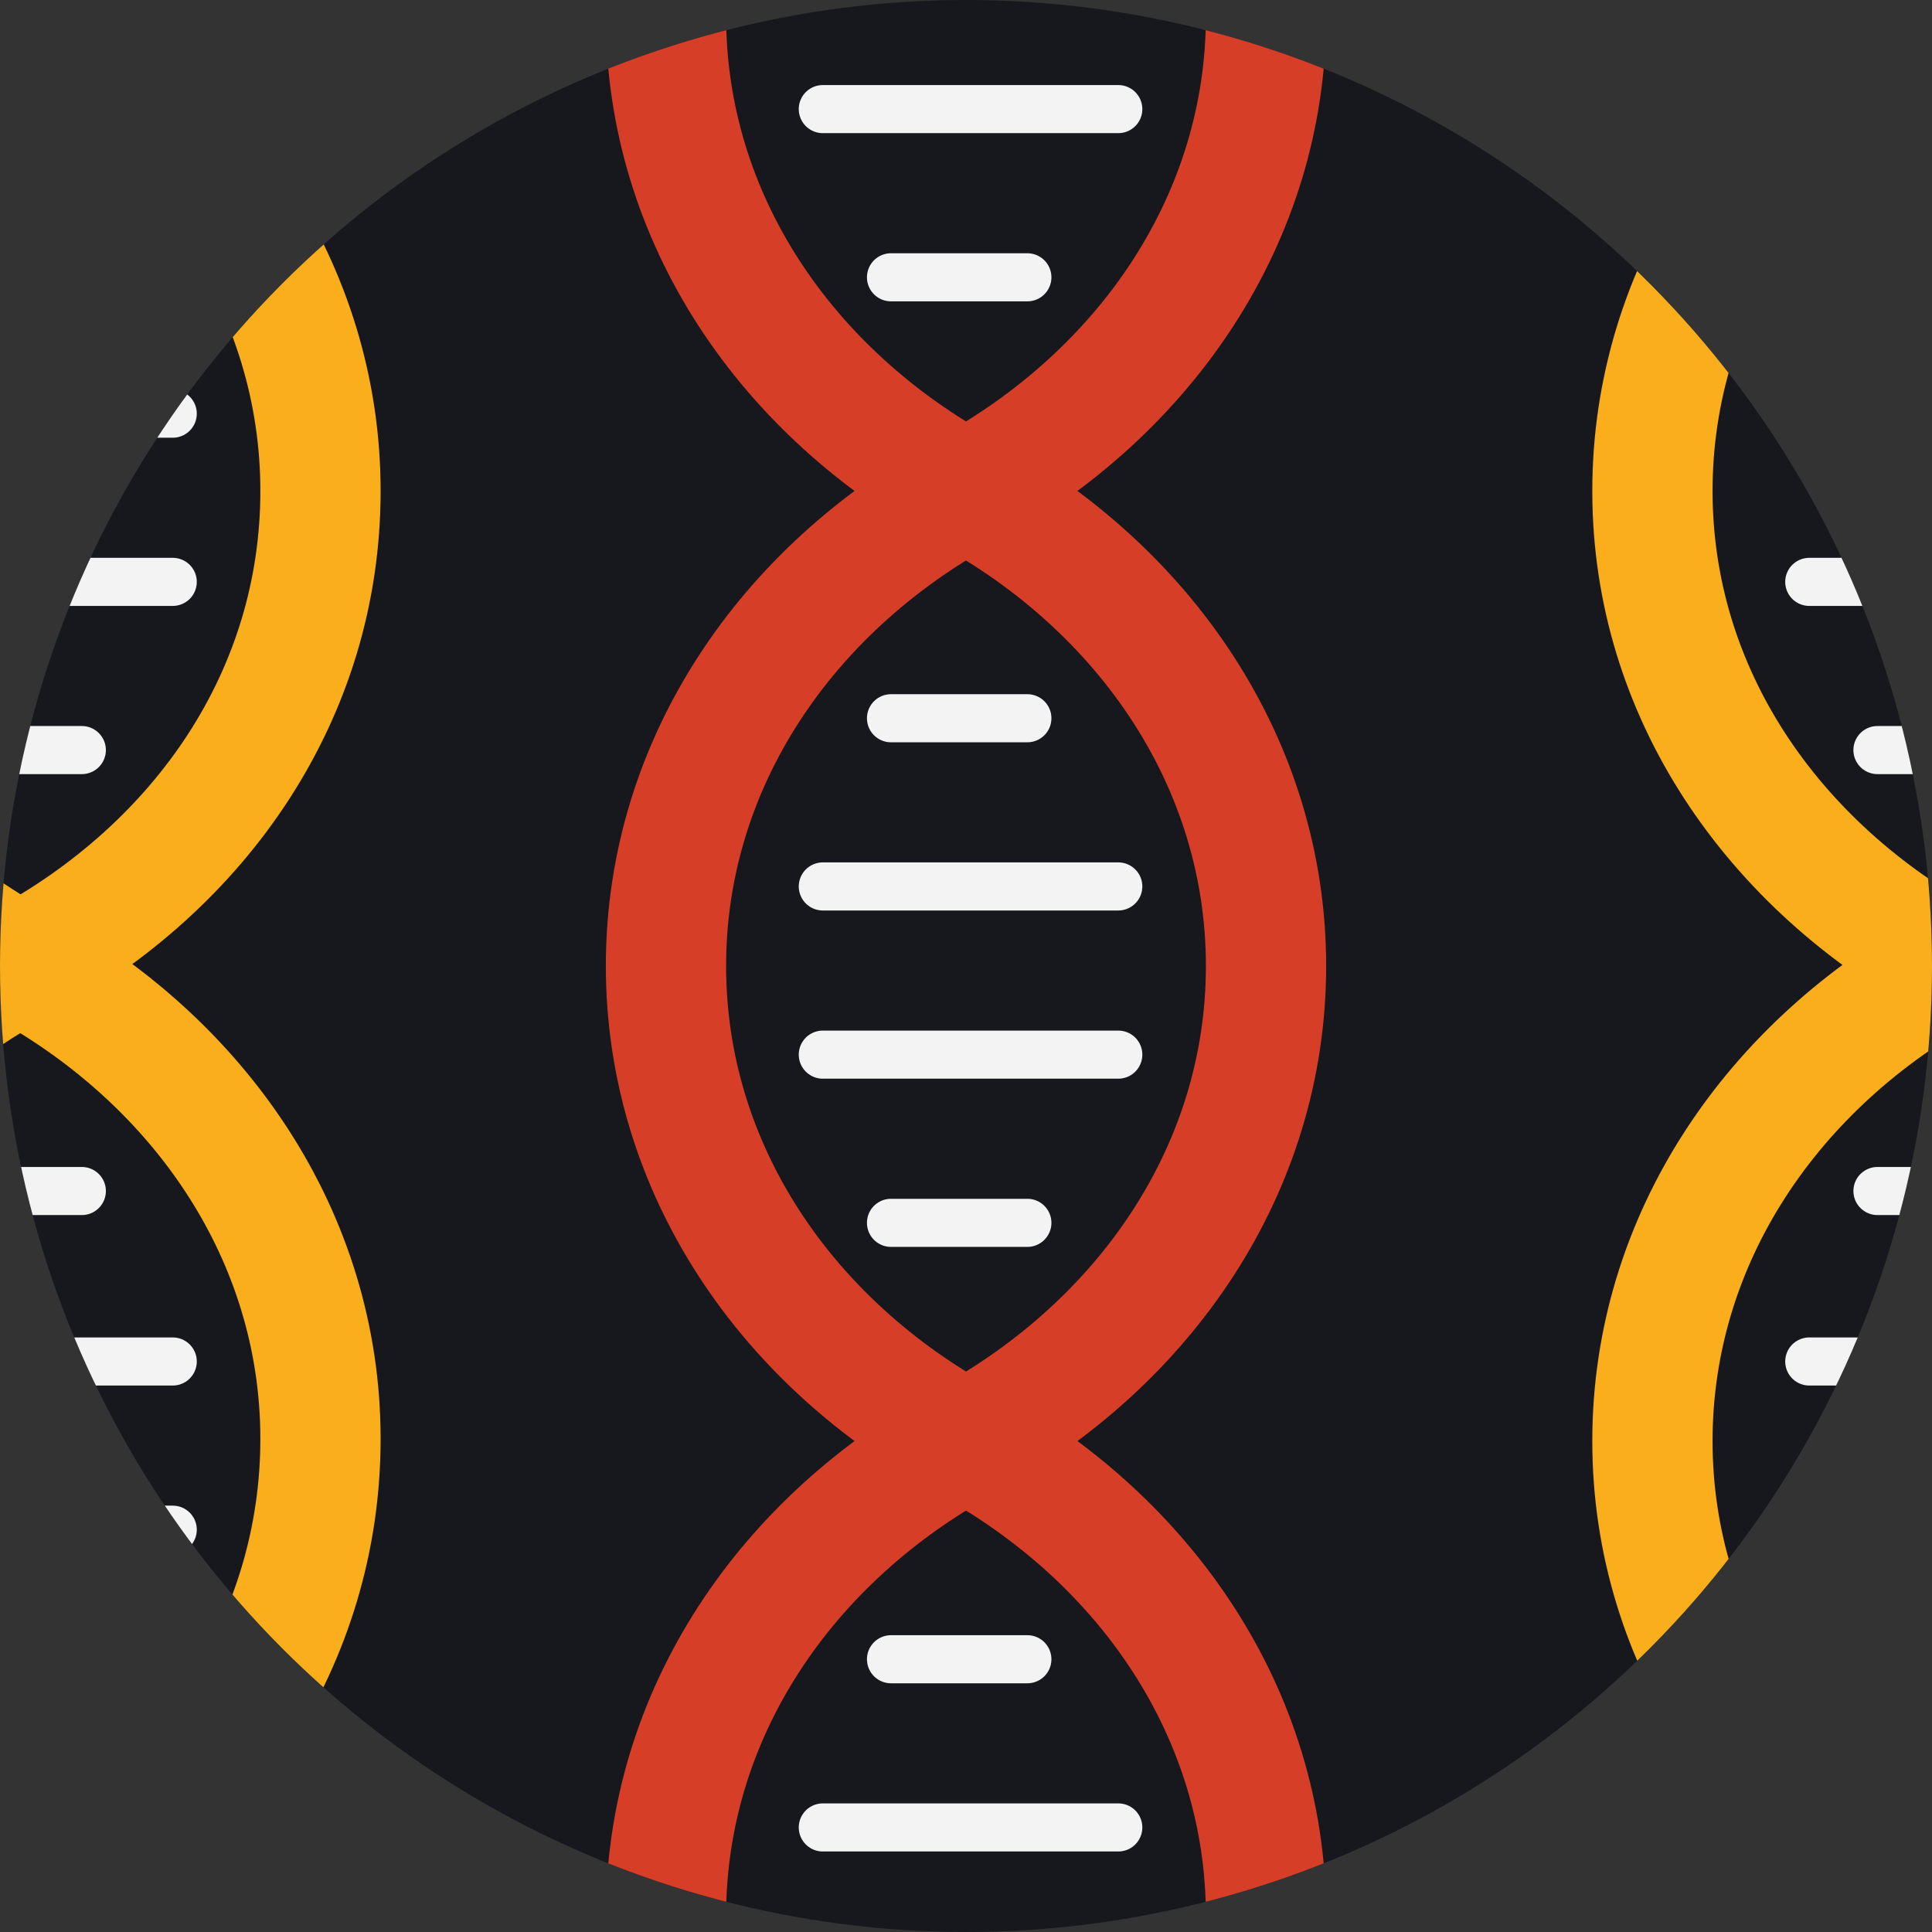 <svg xmlns="http://www.w3.org/2000/svg" xmlns:xlink="http://www.w3.org/1999/xlink" viewBox="0 0 85 85" enable-background="new 0 0 85 85"><rect x="0" y="0" width="85" height="85" fill="#333333" stroke="none"/><defs><circle id="a" cx="42.5" cy="42.5" r="42.5"/></defs><clipPath id="b"><use xlink:href="#a" overflow="visible"/></clipPath><g clip-path="url(#b)"><circle fill="#16181D" cx="42.5" cy="42.5" r="42.5"/><g stroke-linecap="round" stroke-linejoin="round" stroke-miterlimit="10" fill="none"><path stroke="#F3F3F3" stroke-width="2.116" d="M45.2 53.8h-6m10-7.4h-13m13-7.4h-13m9-7.4h-6M45.2 95.2h-6m10-7.4h-13m13-7.4h-13m9-7.4h-6M45.2 12.2h-6m10-7.4h-13m13-7.4h-13m9-7.4h-6"/><path stroke="#D73E27" stroke-width="5.291" d="M42.5-20.2c7.9 4.3 13.2 12 13.2 20.9s-5.3 16.6-13.2 20.9-13.2 12-13.2 20.9 5.3 16.6 13.2 20.9c7.9 4.3 13.2 12 13.2 20.9s-5.3 16.6-13.2 20.9m0-125.4c-7.9 4.3-13.2 12-13.2 20.9s5.3 16.6 13.2 20.9 13.2 12 13.2 20.9-5.3 16.6-13.2 20.9c-7.9 4.3-13.2 12-13.2 20.9s5.3 16.6 13.2 20.9"/></g><g stroke-linecap="round" stroke-linejoin="round" stroke-miterlimit="10" fill="none"><path stroke="#F3F3F3" stroke-width="2.116" d="M3.6 74.7h-6m10-7.4h-13m13-7.4h-13m9-7.5h-6"/><path stroke="#D73E27" stroke-width="2.116" d="M3.6 116h-6m10-7.4h-13m13-7.4h-13m9-7.4h-6"/><path stroke="#F3F3F3" stroke-width="2.116" d="M3.6 33h-6m10-7.4h-13m13-7.4h-13m9-7.4h-6"/><path stroke="#FAAE1C" stroke-width="5.291" d="M.9.7c7.9 4.3 13.2 12 13.2 20.9s-5.2 16.5-13.2 20.8-13.2 12-13.2 20.9 5.3 16.6 13.2 20.9c7.9 4.3 13.2 12 13.2 20.9s-5.2 16.6-13.2 20.9m0-125.3c-7.9 4.3-13.2 12-13.2 20.9s5.3 16.5 13.2 20.8 13.2 12 13.2 20.9-5.2 16.6-13.2 20.9c-7.9 4.3-13.2 12-13.2 20.9s5.3 16.6 13.2 20.9"/></g><g stroke-linecap="round" stroke-linejoin="round" stroke-miterlimit="10" fill="none"><path stroke="#F3F3F3" stroke-width="2.116" d="M88.6 74.7h-6m10-7.4h-13m13-7.4h-13m9-7.5h-6"/><path stroke="#D73E27" stroke-width="2.116" d="M88.6 116h-6m10-7.4h-13m13-7.4h-13m9-7.4h-6"/><path stroke="#F3F3F3" stroke-width="2.116" d="M88.6 33h-6m10-7.4h-13m13-7.4h-13m9-7.4h-6"/><path stroke="#FAAE1C" stroke-width="5.291" d="M85.9.7c7.9 4.3 13.2 12 13.2 20.9s-5.3 16.6-13.2 20.9-13.2 12-13.2 20.9 5.3 16.5 13.2 20.8c7.9 4.3 13.2 12 13.2 20.9s-5.3 16.6-13.2 20.9m0-125.3c-7.9 4.3-13.2 12-13.2 20.9s5.3 16.5 13.2 20.8 13.2 12 13.2 20.9-5.3 16.6-13.2 20.9c-7.9 4.3-13.2 12-13.2 20.9s5.3 16.6 13.2 20.9"/></g></g></svg>